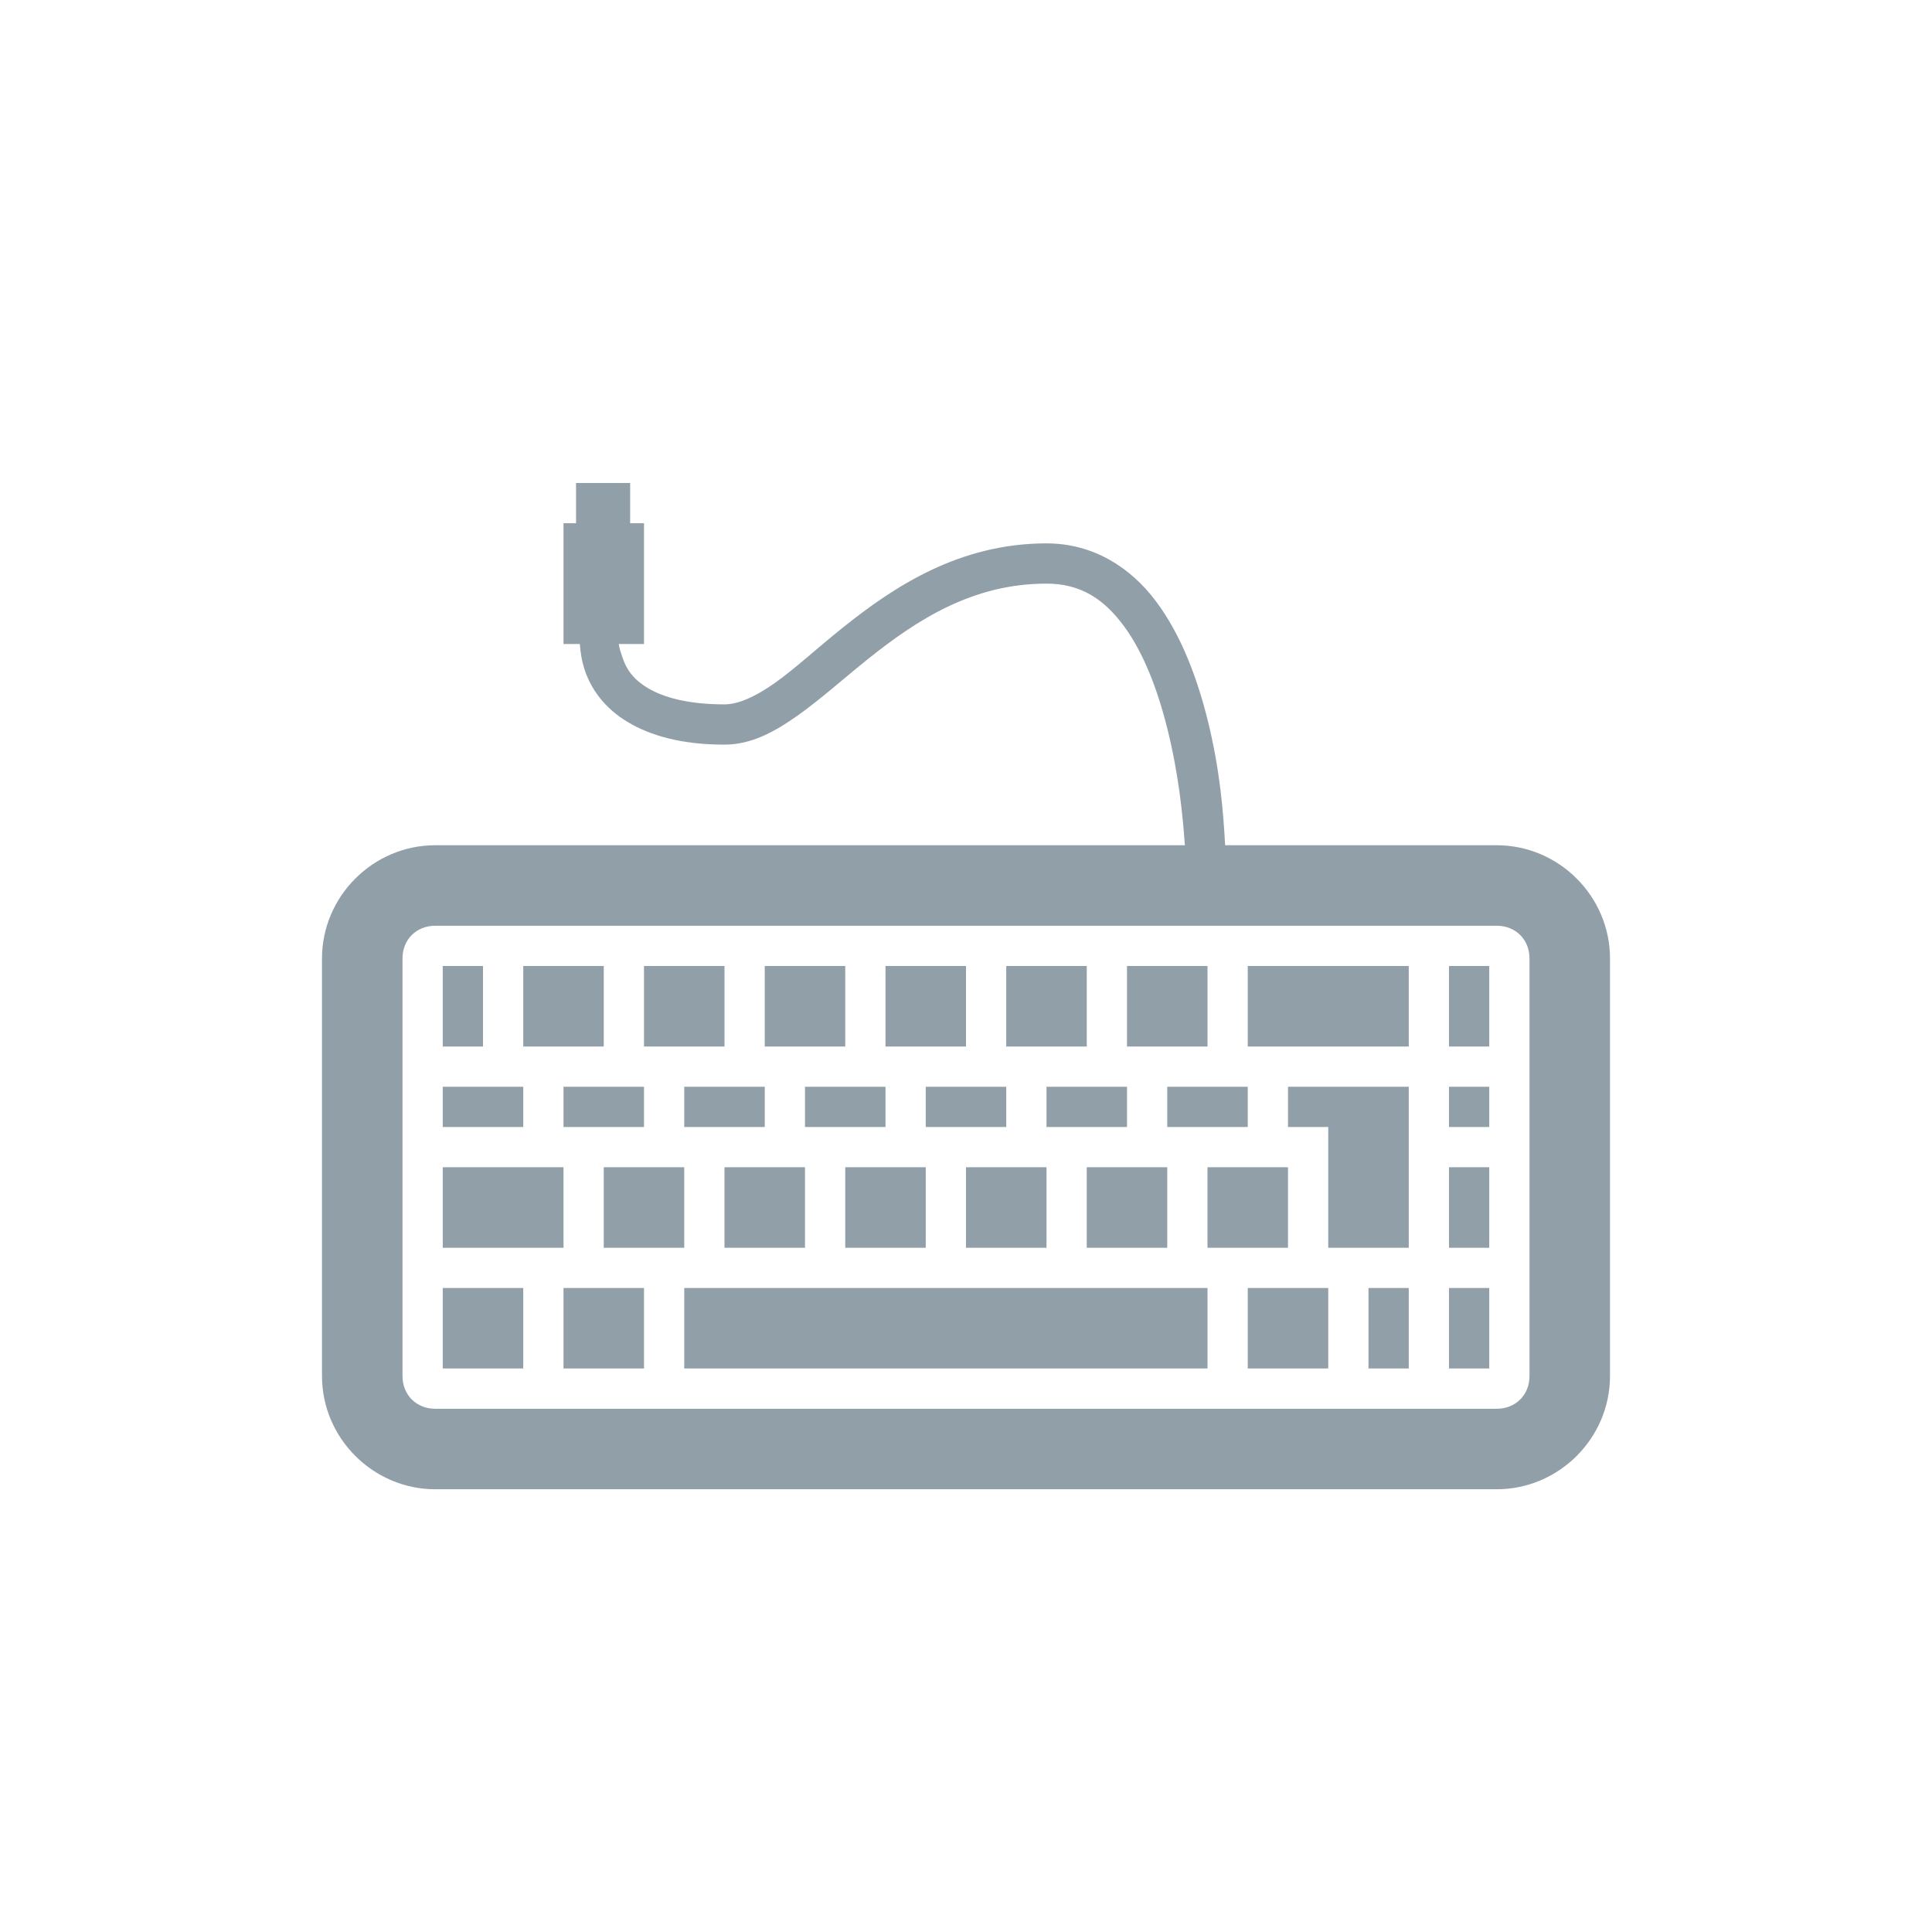 <?xml version="1.0" encoding="UTF-8" standalone="no"?>
<!-- Created with Inkscape (http://www.inkscape.org/) -->

<svg
   xmlns:dc="http://purl.org/dc/elements/1.1/"
   xmlns:cc="http://creativecommons.org/ns#"
   xmlns:rdf="http://www.w3.org/1999/02/22-rdf-syntax-ns#"
   xmlns:svg="http://www.w3.org/2000/svg"
   xmlns="http://www.w3.org/2000/svg"
   xmlns:xlink="http://www.w3.org/1999/xlink"
   xmlns:sodipodi="http://sodipodi.sourceforge.net/DTD/sodipodi-0.dtd"
   xmlns:inkscape="http://www.inkscape.org/namespaces/inkscape"
   width="48"
   height="48"
   id="svg2"
   version="1.1"
   inkscape:version="0.48.4 r9939"
   sodipodi:docname="gnome-dev-keyboard.svg">
  <defs
     id="defs4">
    <linearGradient
       id="linearGradient3795">
      <stop
         style="stop-color:#68b89c;stop-opacity:1;"
         offset="0"
         id="stop3797" />
      <stop
         style="stop-color:#309784;stop-opacity:1;"
         offset="1"
         id="stop3799" />
    </linearGradient>
    <linearGradient
       id="linearGradient3698">
      <stop
         id="stop3700"
         offset="0"
         style="stop-color:#96d0e1;stop-opacity:1" />
      <stop
         style="stop-color:#89b7e1;stop-opacity:1"
         offset="0.678"
         id="stop3706" />
      <stop
         id="stop3702"
         offset="1"
         style="stop-color:#699dd3;stop-opacity:1" />
    </linearGradient>
    <linearGradient
       id="linearGradient3708">
      <stop
         id="stop3710"
         offset="0"
         style="stop-color:#658db6;stop-opacity:1" />
      <stop
         style="stop-color:#527fab;stop-opacity:1;"
         offset="0.768"
         id="stop3716" />
      <stop
         id="stop3712"
         offset="1"
         style="stop-color:#4071a0;stop-opacity:1" />
    </linearGradient>
    <linearGradient
       id="linearGradient3750">
      <stop
         style="stop-color:#d0e2f1;stop-opacity:1"
         offset="0"
         id="stop3752" />
      <stop
         id="stop3756"
         offset="0.856"
         style="stop-color:#cadef0;stop-opacity:1" />
      <stop
         style="stop-color:#95bee3;stop-opacity:1"
         offset="1"
         id="stop3754" />
    </linearGradient>
    <linearGradient
       id="linearGradient3803">
      <stop
         id="stop3805"
         offset="0"
         style="stop-color:#d7def0;stop-opacity:1;" />
      <stop
         style="stop-color:#ffffff;stop-opacity:1"
         offset="0.5"
         id="stop3811" />
      <stop
         id="stop3807"
         offset="1"
         style="stop-color:#d5def0;stop-opacity:1" />
    </linearGradient>
    <linearGradient
       inkscape:collect="always"
       xlink:href="#linearGradient3881"
       id="linearGradient3801"
       x1="42.65"
       y1="1005.203"
       x2="42.65"
       y2="1052.224"
       gradientUnits="userSpaceOnUse"
       gradientTransform="translate(0,-2056.724)" />
    <linearGradient
       inkscape:collect="always"
       xlink:href="#linearGradient3795"
       id="linearGradient3859"
       x1="26.192"
       y1="1024"
       x2="28.641"
       y2="1024"
       gradientUnits="userSpaceOnUse" />
    <linearGradient
       inkscape:collect="always"
       xlink:href="#linearGradient3795"
       id="linearGradient3867"
       gradientUnits="userSpaceOnUse"
       x1="26.192"
       y1="1024"
       x2="28.641"
       y2="1024" />
    <linearGradient
       inkscape:collect="always"
       xlink:href="#linearGradient3795"
       id="linearGradient3869"
       gradientUnits="userSpaceOnUse"
       x1="26.192"
       y1="1024"
       x2="28.641"
       y2="1024" />
    <linearGradient
       inkscape:collect="always"
       xlink:href="#linearGradient3795"
       id="linearGradient3871"
       gradientUnits="userSpaceOnUse"
       x1="26.192"
       y1="1024"
       x2="28.641"
       y2="1024" />
    <linearGradient
       inkscape:collect="always"
       xlink:href="#linearGradient3795"
       id="linearGradient3877"
       gradientUnits="userSpaceOnUse"
       x1="29.718"
       y1="1027.858"
       x2="22.811"
       y2="1015.548" />
    <linearGradient
       inkscape:collect="always"
       xlink:href="#linearGradient3795"
       id="linearGradient3879"
       gradientUnits="userSpaceOnUse"
       x1="17.196"
       y1="1006.224"
       x2="31.448"
       y2="1030.909" />
    <linearGradient
       inkscape:collect="always"
       xlink:href="#linearGradient3795"
       id="linearGradient3895"
       x1="21.973"
       y1="34.439"
       x2="42.475"
       y2="24.798"
       gradientUnits="userSpaceOnUse" />
    <linearGradient
       inkscape:collect="always"
       xlink:href="#linearGradient3881"
       id="linearGradient3801-3"
       x1="45"
       y1="1004.362"
       x2="45"
       y2="1054.362"
       gradientUnits="userSpaceOnUse"
       gradientTransform="translate(0,-2056.724)" />
    <linearGradient
       id="linearGradient3881">
      <stop
         style="stop-color:#474845;stop-opacity:1;"
         offset="0"
         id="stop3883" />
      <stop
         style="stop-color:#838681;stop-opacity:1"
         offset="1"
         id="stop3885" />
    </linearGradient>
    <linearGradient
       y2="1054.362"
       x2="45"
       y1="1004.362"
       x1="45"
       gradientTransform="translate(-120.167,-2056.683)"
       gradientUnits="userSpaceOnUse"
       id="linearGradient3034"
       xlink:href="#linearGradient3881"
       inkscape:collect="always" />
  </defs>
  <sodipodi:namedview
     id="base"
     pagecolor="#ffffff"
     bordercolor="#666666"
     borderopacity="1.0"
     inkscape:pageopacity="0.0"
     inkscape:pageshadow="2"
     inkscape:zoom="8.0000004"
     inkscape:cx="-15.489374"
     inkscape:cy="27.14481"
     inkscape:document-units="px"
     inkscape:current-layer="layer1"
     showgrid="true"
     inkscape:window-width="1366"
     inkscape:window-height="712"
     inkscape:window-x="0"
     inkscape:window-y="27"
     inkscape:window-maximized="1">
    <inkscape:grid
       type="xygrid"
       id="grid3850" />
  </sodipodi:namedview>
  <g
     inkscape:label="Capa 1"
     inkscape:groupmode="layer"
     id="layer1"
     transform="translate(0,-1004.362)">
    <path
       style="font-size:medium;font-style:normal;font-variant:normal;font-weight:normal;font-stretch:normal;text-indent:0;text-align:start;text-decoration:none;line-height:normal;letter-spacing:normal;word-spacing:normal;text-transform:none;direction:ltr;block-progression:tb;writing-mode:lr-tb;text-anchor:start;baseline-shift:baseline;color:#000000;fill:#919fa9;fill-opacity:1;stroke:none;stroke-width:2;marker:none;visibility:visible;display:inline;overflow:visible;enable-background:accumulate;font-family:Sans;-inkscape-font-specification:Sans"
       d="M 14.312 12 L 14.312 13 L 14 13 L 14 16 L 14.406 16 C 14.421 16.214 14.453 16.421 14.531 16.656 C 14.688 17.126 15.024 17.596 15.594 17.938 C 16.163 18.279 16.938 18.5 18 18.5 C 18.667 18.5 19.246 18.181 19.812 17.781 C 20.379 17.381 20.95 16.865 21.562 16.375 C 22.787 15.395 24.167 14.5 26 14.5 C 26.833 14.5 27.408 14.867 27.906 15.531 C 28.405 16.196 28.76 17.132 29 18.094 C 29.284 19.228 29.384 20.243 29.438 21 L 10.812 21 C 9.27 21 8 22.27 8 23.812 L 8 34.188 C 8 35.73 9.27 37 10.812 37 L 37.188 37 C 38.73 37 40 35.73 40 34.188 L 40 23.812 C 40 22.27 38.73 21 37.188 21 L 30.438 21 C 30.395 20.213 30.316 19.14 30 17.875 C 29.74 16.837 29.345 15.773 28.719 14.938 C 28.092 14.102 27.167 13.5 26 13.5 C 23.833 13.5 22.213 14.573 20.938 15.594 C 20.3 16.104 19.746 16.619 19.25 16.969 C 18.754 17.319 18.333 17.5 18 17.5 C 17.062 17.5 16.462 17.314 16.094 17.094 C 15.726 16.873 15.562 16.624 15.469 16.344 C 15.429 16.224 15.386 16.119 15.375 16 L 16 16 L 16 13 L 15.656 13 L 15.656 12 L 14.312 12 z M 10.812 23 L 37.188 23 C 37.656 23 38 23.344 38 23.812 L 38 34.188 C 38 34.656 37.656 35 37.188 35 L 10.812 35 C 10.344 35 10 34.656 10 34.188 L 10 23.812 C 10 23.344 10.344 23 10.812 23 z M 11 24 L 11 26 L 12 26 L 12 24 L 11 24 z M 13 24 L 13 26 L 15 26 L 15 24 L 13 24 z M 16 24 L 16 26 L 18 26 L 18 24 L 16 24 z M 19 24 L 19 26 L 21 26 L 21 24 L 19 24 z M 22 24 L 22 26 L 24 26 L 24 24 L 22 24 z M 25 24 L 25 26 L 27 26 L 27 24 L 25 24 z M 28 24 L 28 26 L 30 26 L 30 24 L 28 24 z M 31 24 L 31 26 L 35 26 L 35 24 L 31 24 z M 36 24 L 36 26 L 37 26 L 37 24 L 36 24 z M 11 27 L 11 28 L 13 28 L 13 27 L 11 27 z M 14 27 L 14 28 L 16 28 L 16 27 L 14 27 z M 17 27 L 17 28 L 19 28 L 19 27 L 17 27 z M 20 27 L 20 28 L 22 28 L 22 27 L 20 27 z M 23 27 L 23 28 L 25 28 L 25 27 L 23 27 z M 26 27 L 26 28 L 28 28 L 28 27 L 26 27 z M 29 27 L 29 28 L 31 28 L 31 27 L 29 27 z M 32 27 L 32 28 L 33 28 L 33 31 L 35 31 L 35 27 L 33 27 L 32 27 z M 36 27 L 36 28 L 37 28 L 37 27 L 36 27 z M 11 29 L 11 31 L 14 31 L 14 29 L 11 29 z M 15 29 L 15 31 L 17 31 L 17 29 L 15 29 z M 18 29 L 18 31 L 20 31 L 20 29 L 18 29 z M 21 29 L 21 31 L 23 31 L 23 29 L 21 29 z M 24 29 L 24 31 L 26 31 L 26 29 L 24 29 z M 27 29 L 27 31 L 29 31 L 29 29 L 27 29 z M 30 29 L 30 31 L 32 31 L 32 29 L 30 29 z M 36 29 L 36 31 L 37 31 L 37 29 L 36 29 z M 11 32 L 11 34 L 13 34 L 13 32 L 11 32 z M 14 32 L 14 34 L 16 34 L 16 32 L 14 32 z M 17 32 L 17 34 L 30 34 L 30 32 L 17 32 z M 31 32 L 31 34 L 33 34 L 33 32 L 31 32 z M 34 32 L 34 34 L 35 34 L 35 32 L 34 32 z M 36 32 L 36 34 L 37 34 L 37 32 L 36 32 z "
       transform="translate(0,1004.362)"
       id="rect3124" />
  </g>
</svg>
